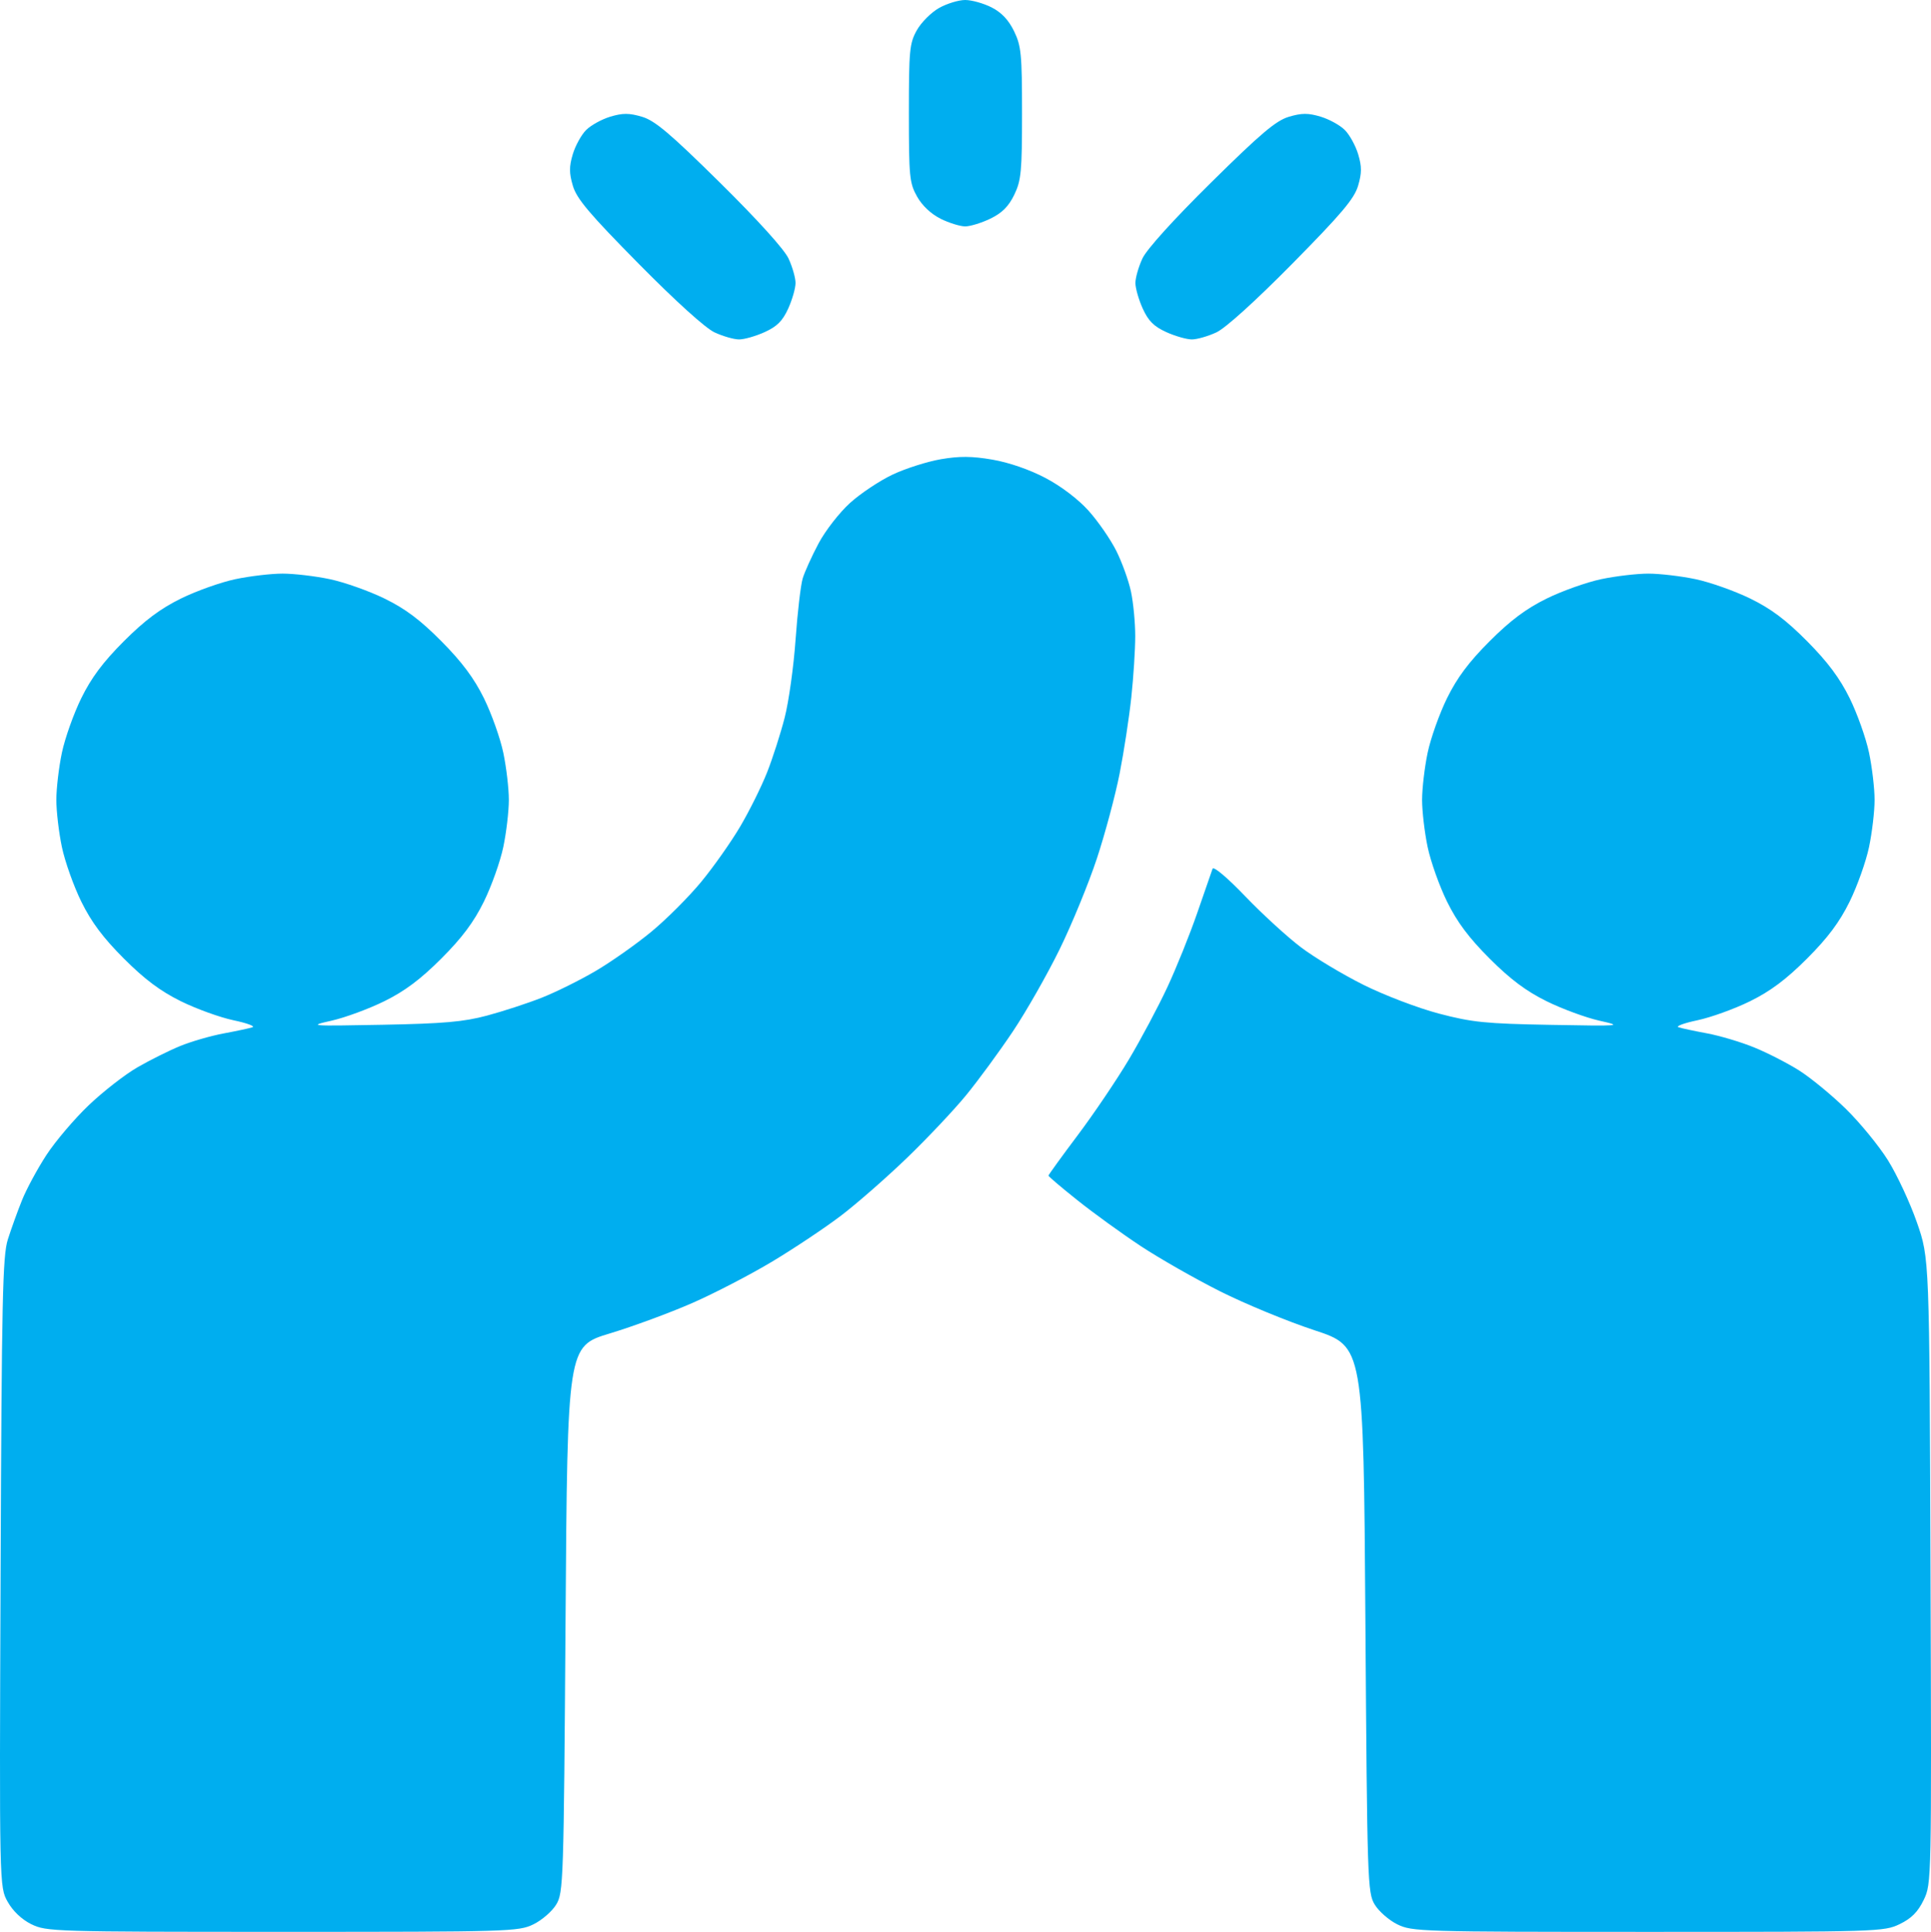 <?xml version="1.0" encoding="UTF-8" standalone="no"?>
<!-- Created with Inkscape (http://www.inkscape.org/) -->

<svg
   width="135.42mm"
   height="135.467mm"
   viewBox="0 0 135.42 135.467"
   version="1.1"
   id="svg5"
   xml:space="preserve"
   xmlns:inkscape="http://www.inkscape.org/namespaces/inkscape"
   xmlns:sodipodi="http://sodipodi.sourceforge.net/DTD/sodipodi-0.dtd"
   xmlns="http://www.w3.org/2000/svg"
   xmlns:svg="http://www.w3.org/2000/svg"><sodipodi:namedview
     id="namedview7"
     pagecolor="#ffffff"
     bordercolor="#000000"
     borderopacity="0.25"
     inkscape:showpageshadow="2"
     inkscape:pageopacity="0.0"
     inkscape:pagecheckerboard="0"
     inkscape:deskcolor="#d1d1d1"
     inkscape:document-units="mm"
     showgrid="false" /><defs
     id="defs2" /><g
     inkscape:label="Layer 1"
     inkscape:groupmode="layer"
     id="layer1"
     transform="translate(-48.551,-65.114)"><path
       style="fill:#00aeef;fill-opacity:1;stroke-width:0.265"
       d="m 50.754,200.046 c -0.678,-0.336 -1.296,-0.921 -1.664,-1.575 -0.585,-1.041 -0.585,-1.041 -0.497,-23.08 0.077,-19.214 0.142,-22.208 0.507,-23.362 0.231,-0.728 0.676,-1.964 0.991,-2.747 0.314,-0.783 1.086,-2.212 1.714,-3.175 0.628,-0.963 1.963,-2.533 2.966,-3.49 1.003,-0.957 2.538,-2.152 3.412,-2.657 0.873,-0.504 2.222,-1.177 2.997,-1.495 0.775,-0.318 2.144,-0.715 3.043,-0.883 0.898,-0.167 1.812,-0.362 2.03,-0.434 0.218,-0.071 -0.377,-0.292 -1.323,-0.491 -0.946,-0.199 -2.61,-0.8 -3.698,-1.337 -1.431,-0.706 -2.535,-1.532 -3.991,-2.988 -1.458,-1.458 -2.28,-2.557 -2.986,-3.991 -0.536,-1.088 -1.149,-2.812 -1.363,-3.831 -0.214,-1.019 -0.389,-2.507 -0.389,-3.307 0,-0.8 0.175,-2.289 0.389,-3.307 0.214,-1.019 0.827,-2.742 1.363,-3.831 0.706,-1.434 1.528,-2.533 2.986,-3.991 1.458,-1.458 2.557,-2.28 3.991,-2.986 1.088,-0.536 2.812,-1.149 3.831,-1.363 1.019,-0.214 2.507,-0.389 3.307,-0.389 0.8,0 2.289,0.175 3.307,0.389 1.019,0.214 2.745,0.825 3.836,1.358 1.468,0.717 2.509,1.498 3.998,3 1.441,1.453 2.288,2.589 2.98,3.995 0.532,1.081 1.142,2.798 1.356,3.817 0.214,1.019 0.389,2.507 0.389,3.307 0,0.8 -0.175,2.289 -0.389,3.307 -0.214,1.019 -0.827,2.742 -1.363,3.831 -0.706,1.434 -1.528,2.533 -2.986,3.991 -1.456,1.456 -2.559,2.282 -3.991,2.988 -1.088,0.536 -2.752,1.15 -3.698,1.364 -1.672,0.378 -1.572,0.386 3.572,0.289 4.273,-0.081 5.683,-0.204 7.325,-0.643 1.119,-0.299 2.845,-0.863 3.836,-1.254 0.991,-0.391 2.696,-1.236 3.789,-1.879 1.092,-0.643 2.847,-1.879 3.899,-2.748 1.052,-0.868 2.624,-2.44 3.492,-3.492 0.868,-1.052 2.105,-2.807 2.748,-3.899 0.643,-1.092 1.489,-2.797 1.879,-3.789 0.391,-0.991 0.945,-2.718 1.232,-3.836 0.287,-1.119 0.631,-3.582 0.764,-5.473 0.134,-1.892 0.359,-3.821 0.5,-4.287 0.141,-0.466 0.645,-1.575 1.118,-2.464 0.474,-0.889 1.466,-2.163 2.205,-2.83 0.739,-0.668 2.086,-1.564 2.993,-1.991 0.907,-0.427 2.425,-0.909 3.374,-1.072 1.307,-0.224 2.181,-0.217 3.614,0.029 1.155,0.198 2.599,0.697 3.713,1.282 1.102,0.579 2.3,1.488 3.029,2.299 0.663,0.737 1.537,2 1.942,2.807 0.405,0.806 0.87,2.097 1.034,2.868 0.164,0.771 0.298,2.175 0.298,3.119 0,0.944 -0.123,2.873 -0.274,4.286 -0.151,1.413 -0.519,3.819 -0.819,5.347 -0.3,1.528 -1.017,4.207 -1.593,5.953 -0.577,1.746 -1.754,4.615 -2.616,6.375 -0.862,1.76 -2.338,4.352 -3.279,5.759 -0.941,1.407 -2.417,3.42 -3.279,4.473 -0.862,1.052 -2.744,3.045 -4.18,4.427 -1.437,1.383 -3.513,3.198 -4.614,4.034 -1.101,0.836 -3.258,2.275 -4.793,3.197 -1.535,0.922 -4.063,2.233 -5.618,2.914 -1.554,0.681 -4.16,1.642 -5.79,2.135 -2.964,0.897 -2.964,0.897 -3.096,20.039 -0.128,18.478 -0.15,19.172 -0.656,20.007 -0.288,0.476 -1.01,1.101 -1.605,1.389 -1.042,0.505 -1.681,0.524 -17.601,0.523 -16.035,-2.1e-4 -16.551,-0.016 -17.598,-0.534 z m 95.791,0.006 c -0.587,-0.29 -1.301,-0.915 -1.587,-1.389 -0.502,-0.829 -0.525,-1.56 -0.653,-19.999 -0.132,-19.139 -0.132,-19.139 -3.572,-20.271 -1.892,-0.623 -4.868,-1.85 -6.615,-2.728 -1.746,-0.877 -4.247,-2.303 -5.556,-3.167 -1.31,-0.864 -3.304,-2.307 -4.432,-3.206 -1.128,-0.899 -2.051,-1.681 -2.051,-1.739 0,-0.057 0.925,-1.336 2.056,-2.841 1.131,-1.505 2.745,-3.895 3.587,-5.31 0.842,-1.415 2.051,-3.685 2.686,-5.044 0.635,-1.359 1.583,-3.714 2.107,-5.232 0.524,-1.519 1.006,-2.911 1.072,-3.093 0.069,-0.194 1.031,0.617 2.301,1.94 1.2,1.25 2.96,2.859 3.91,3.576 0.95,0.717 2.919,1.898 4.374,2.624 1.464,0.731 3.827,1.631 5.292,2.016 2.327,0.612 3.267,0.707 7.805,0.789 5.03,0.091 5.116,0.084 3.44,-0.294 -0.946,-0.213 -2.61,-0.826 -3.698,-1.363 -1.431,-0.706 -2.535,-1.532 -3.991,-2.988 -1.458,-1.458 -2.28,-2.557 -2.986,-3.991 -0.536,-1.088 -1.149,-2.812 -1.363,-3.831 -0.214,-1.019 -0.389,-2.507 -0.389,-3.307 0,-0.8 0.175,-2.289 0.389,-3.307 0.214,-1.019 0.827,-2.742 1.363,-3.831 0.706,-1.434 1.528,-2.533 2.986,-3.991 1.458,-1.458 2.557,-2.28 3.991,-2.986 1.088,-0.536 2.812,-1.149 3.831,-1.363 1.019,-0.214 2.507,-0.389 3.307,-0.389 0.8,0 2.289,0.175 3.307,0.389 1.019,0.214 2.745,0.825 3.836,1.358 1.468,0.717 2.509,1.498 3.998,3 1.441,1.453 2.288,2.589 2.98,3.995 0.532,1.081 1.142,2.798 1.356,3.817 0.214,1.019 0.389,2.507 0.389,3.307 0,0.8 -0.175,2.289 -0.389,3.307 -0.214,1.019 -0.827,2.742 -1.363,3.831 -0.706,1.434 -1.528,2.533 -2.986,3.991 -1.456,1.456 -2.559,2.282 -3.991,2.988 -1.088,0.536 -2.752,1.138 -3.698,1.337 -0.946,0.199 -1.541,0.419 -1.323,0.491 0.218,0.071 1.123,0.264 2.01,0.429 0.887,0.165 2.365,0.606 3.285,0.98 0.92,0.374 2.337,1.099 3.15,1.611 0.813,0.512 2.288,1.724 3.28,2.692 0.991,0.968 2.324,2.594 2.961,3.612 0.637,1.019 1.553,2.983 2.034,4.366 0.876,2.514 0.876,2.514 0.952,24.436 0.076,21.802 0.073,21.928 -0.479,23.069 -0.406,0.839 -0.857,1.293 -1.681,1.692 -1.1,0.533 -1.506,0.545 -17.645,0.545 -15.975,-2e-4 -16.554,-0.018 -17.586,-0.528 z M 98.664,88.422 c -0.646,-0.301 -2.724,-2.181 -5.332,-4.823 -3.445,-3.49 -4.338,-4.548 -4.606,-5.455 -0.265,-0.896 -0.266,-1.346 -0.006,-2.215 0.18,-0.6 0.601,-1.365 0.936,-1.699 0.335,-0.335 1.1,-0.756 1.699,-0.936 0.869,-0.26 1.319,-0.259 2.215,0.006 0.906,0.268 1.964,1.161 5.455,4.606 2.642,2.608 4.522,4.686 4.823,5.332 0.271,0.582 0.493,1.356 0.493,1.72 0,0.364 -0.231,1.171 -0.514,1.795 -0.393,0.865 -0.783,1.255 -1.648,1.648 -0.623,0.283 -1.431,0.514 -1.795,0.514 -0.364,0 -1.138,-0.222 -1.72,-0.493 z m 31.675,-0.022 c -0.865,-0.393 -1.255,-0.783 -1.648,-1.648 -0.283,-0.623 -0.514,-1.431 -0.514,-1.795 0,-0.364 0.222,-1.138 0.493,-1.72 0.301,-0.646 2.181,-2.724 4.823,-5.332 3.49,-3.445 4.548,-4.338 5.455,-4.606 0.896,-0.265 1.346,-0.266 2.215,-0.006 0.6,0.18 1.365,0.601 1.699,0.936 0.335,0.335 0.756,1.1 0.936,1.699 0.26,0.869 0.259,1.319 -0.006,2.215 -0.268,0.906 -1.161,1.964 -4.606,5.455 -2.608,2.642 -4.686,4.522 -5.332,4.823 -0.582,0.271 -1.356,0.493 -1.72,0.493 -0.364,0 -1.171,-0.231 -1.795,-0.514 z m -15.82,-7.946 c -0.671,-0.332 -1.296,-0.92 -1.654,-1.557 -0.532,-0.947 -0.575,-1.385 -0.575,-5.846 0,-4.422 0.047,-4.906 0.56,-5.82 0.308,-0.548 1.009,-1.249 1.557,-1.557 0.548,-0.308 1.373,-0.56 1.831,-0.56 0.459,0 1.293,0.234 1.854,0.52 0.699,0.356 1.195,0.883 1.577,1.671 0.501,1.035 0.557,1.615 0.557,5.746 0,4.099 -0.059,4.717 -0.545,5.721 -0.396,0.817 -0.854,1.275 -1.671,1.671 -0.619,0.3 -1.416,0.545 -1.77,0.545 -0.354,-1.14e-4 -1.129,-0.24 -1.723,-0.534 z"
       id="path302" /></g></svg>
